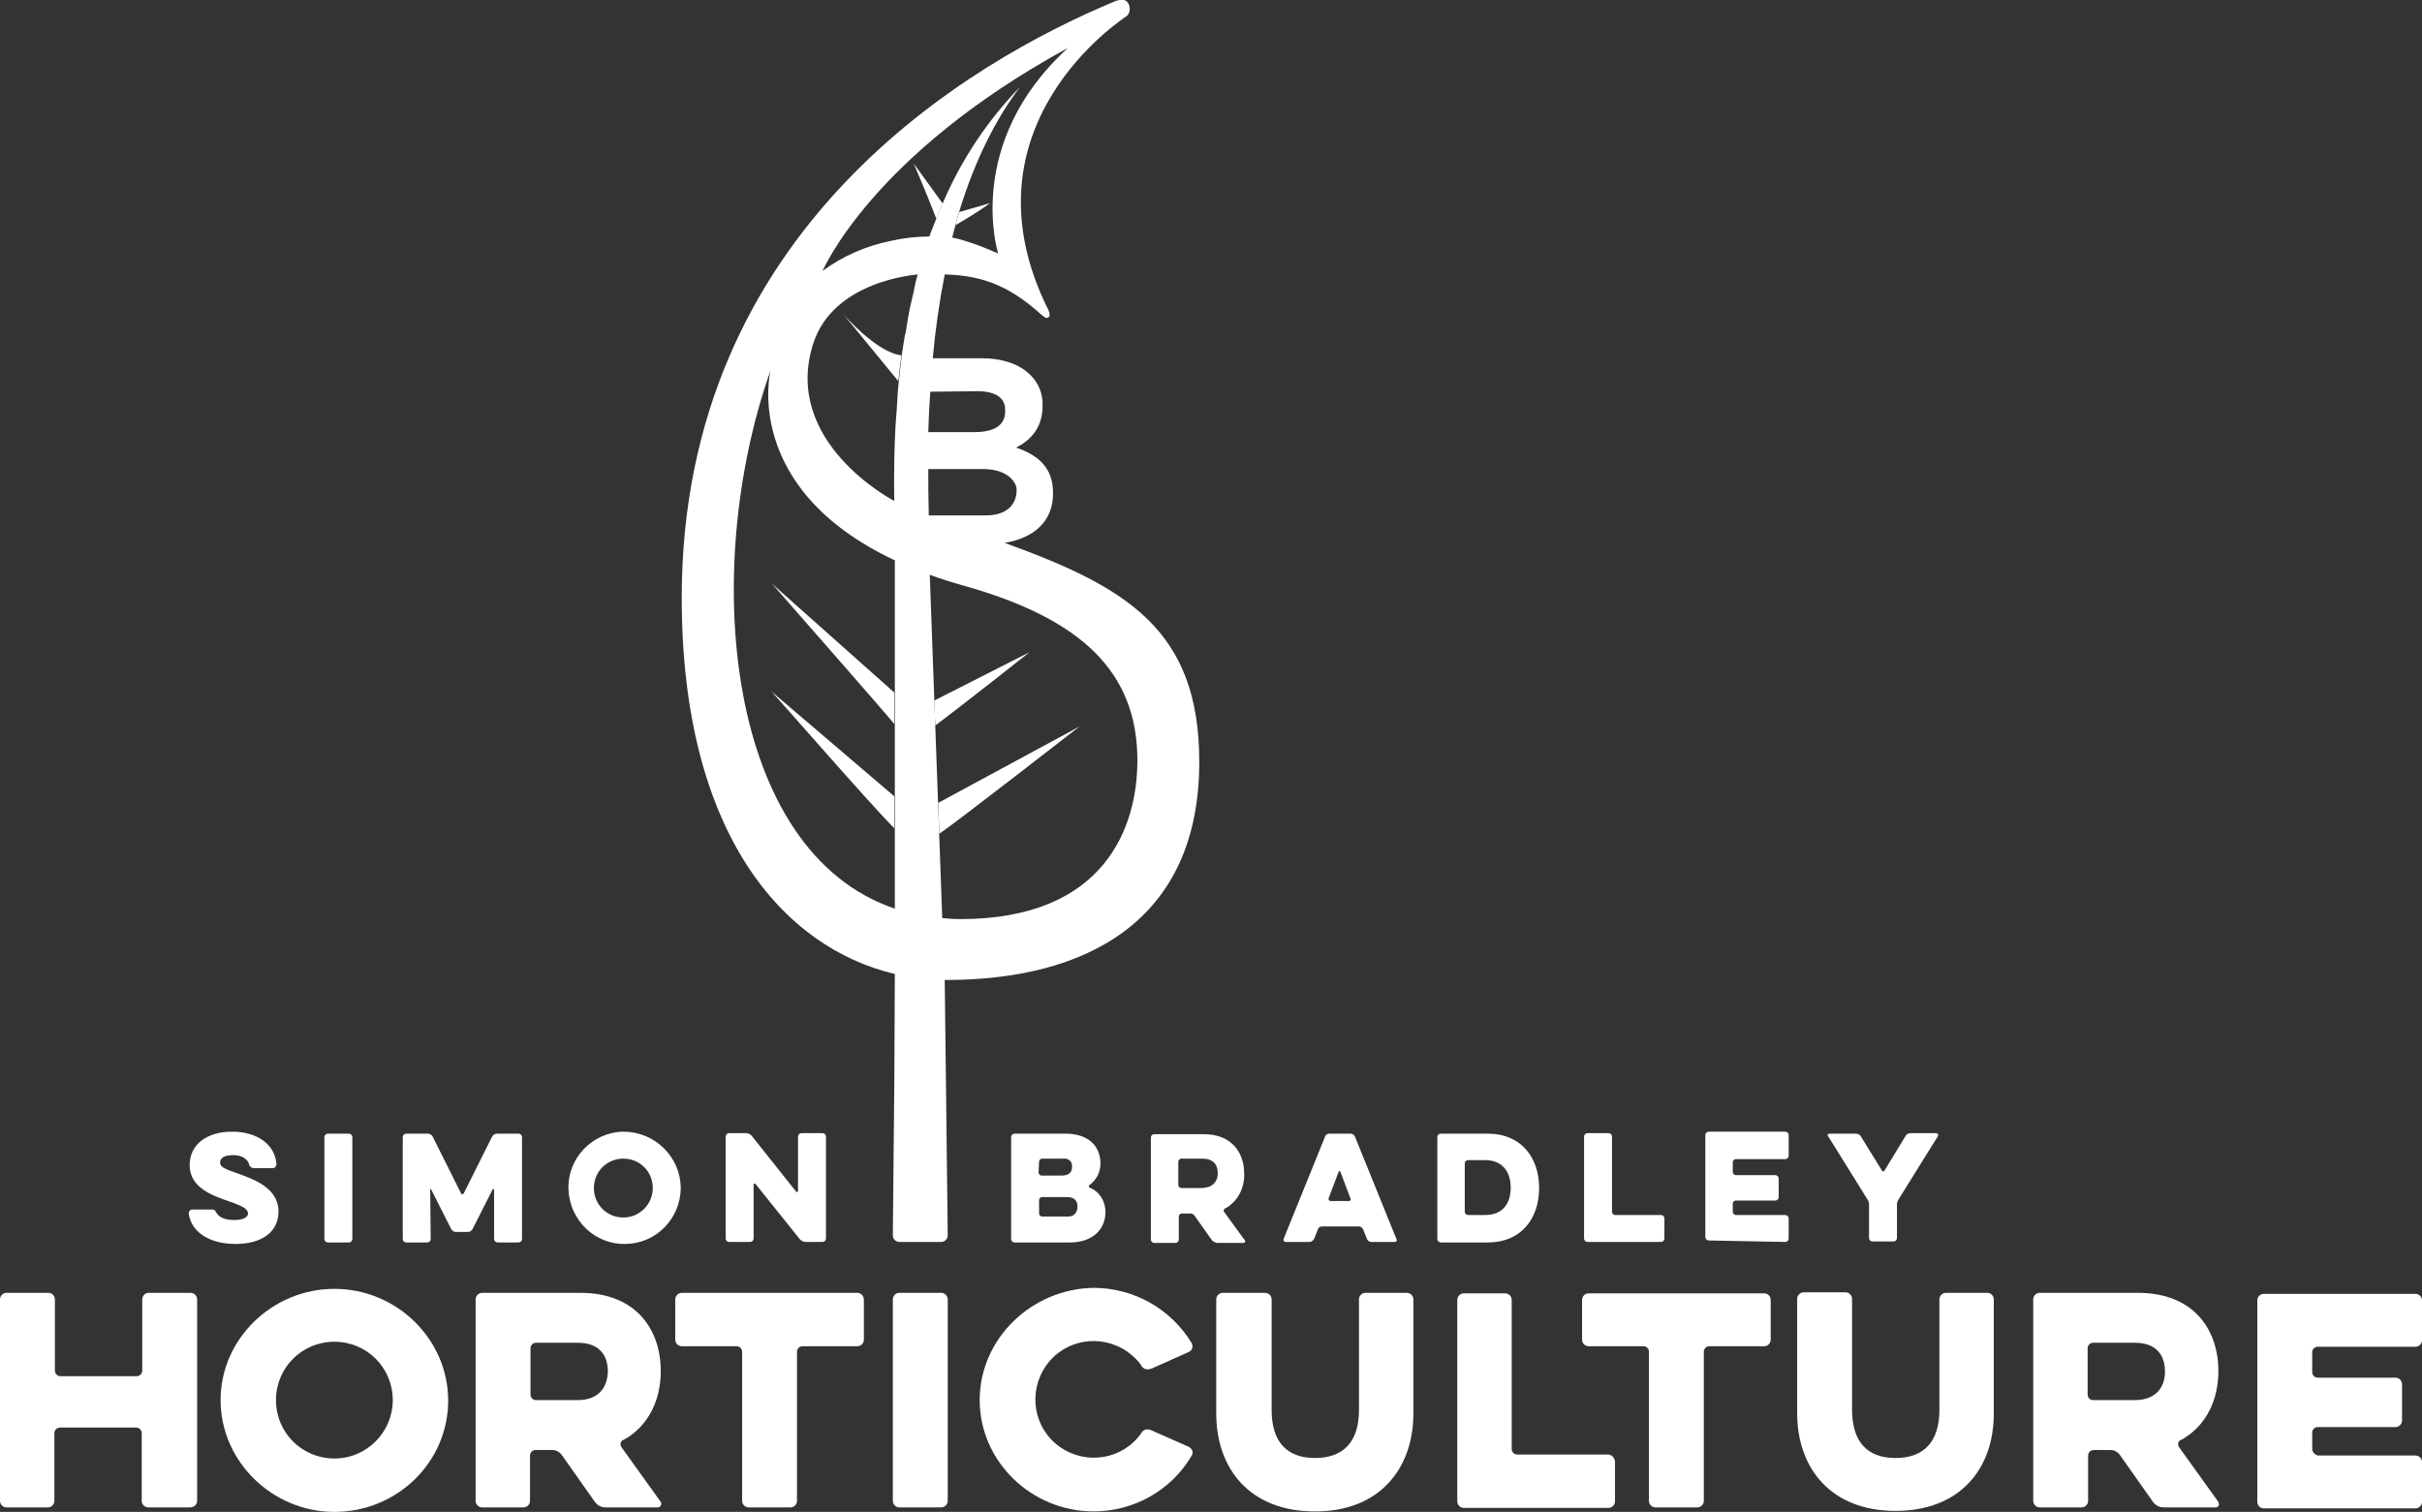 <?xml version="1.0" encoding="utf-8"?>
<!-- Generator: Adobe Illustrator 21.1.0, SVG Export Plug-In . SVG Version: 6.00 Build 0)  -->
<svg version="1.1" id="Layer_1" xmlns="http://www.w3.org/2000/svg" xmlns:xlink="http://www.w3.org/1999/xlink" x="0px" y="0px"
	 viewBox="0 0 485.3 303" style="enable-background:new 0 0 485.3 303;" xml:space="preserve">
<rect x="0" y="0" width="485.3" height="303" fill="#333333" stroke="none"/>
<style type="text/css">
	.st0{fill:#FFFFFF;}
</style>
<path class="st0" d="M206.3,130.7c0,0-13.4,10.6-18.9,14.7l-0.2-5L206.3,130.7z M188,160.9l0.2,6.2c3.7-2.5,28.1-21.5,28.1-21.5
	L188,160.9z M192.2,42.5l-0.4,1.3l-0.3,1.2v0.1c2.4-1.4,4.7-2.8,6.9-4.4L192.2,42.5z M179.2,145.1v-6.3L154.7,117
	C154.7,117,176.3,141.6,179.2,145.1L179.2,145.1z M187.7,43.6l1.2-2.8l-5.8-8c0,0,2.9,6.8,4.5,11L187.7,43.6z M179.2,166v-6.4
	l-24.6-21C154.7,138.6,175.1,162,179.2,166L179.2,166z M180.6,71.2C175.7,70.7,169,63,169,63L180,76.4c0,0,0-0.1,0-0.1L180.6,71.2z"
	/>
<path class="st0" d="M366.6,227.2c-0.2,0-0.4,0.1-0.4,0.3c0,0.1,0,0.2,0.1,0.2l7.9,12.7c0.2,0.3,0.3,0.6,0.3,1v6.7
	c0,0.4,0.3,0.7,0.7,0.7h4.2c0.4,0,0.7-0.3,0.7-0.7v-6.7c0-0.4,0.1-0.7,0.3-1l7.9-12.7c0.1-0.2,0.1-0.4-0.1-0.5
	c-0.1-0.1-0.2-0.1-0.2-0.1h-5.2c-0.4,0-0.8,0.2-1,0.6l-4.2,6.9c-0.1,0.2-0.3,0.2-0.4,0.1c-0.1,0-0.1-0.1-0.1-0.1l-4.2-6.8
	c-0.2-0.4-0.6-0.6-1-0.6L366.6,227.2z"/>
<path class="st0" d="M357.7,248.9c0.4,0,0.7-0.3,0.7-0.7v-4c0-0.4-0.3-0.7-0.7-0.7h-9.9c-0.3,0-0.6-0.3-0.6-0.6v-1.7
	c0-0.3,0.3-0.6,0.6-0.6h7.9c0.4,0,0.7-0.3,0.7-0.7v-3.7c0-0.4-0.3-0.7-0.7-0.7h-7.9c-0.3,0-0.6-0.3-0.6-0.6v-2
	c0-0.3,0.3-0.6,0.6-0.6h9.9c0.4,0,0.7-0.3,0.7-0.7v-4.1c0-0.4-0.3-0.7-0.7-0.7h-15.3c-0.4,0-0.7,0.3-0.7,0.7v20.4
	c0,0.4,0.3,0.7,0.7,0.7L357.7,248.9z"/>
<path class="st0" d="M332.8,248.9c0.4,0,0.7-0.3,0.7-0.7v-4c0-0.4-0.3-0.7-0.7-0.7h-9.2c-0.3,0-0.6-0.3-0.6-0.6v-15.1
	c0-0.4-0.3-0.7-0.7-0.7h-4.2c-0.4,0-0.7,0.3-0.7,0.7v20.4c0,0.4,0.3,0.7,0.7,0.7H332.8z"/>
<path class="st0" d="M298.1,227.2h-9.4c-0.4,0-0.7,0.3-0.7,0.7v20.4c0,0.4,0.3,0.7,0.7,0.7h9.4c6.8,0,10.3-4.9,10.3-10.9
	S304.9,227.2,298.1,227.2z M297.6,243.5h-3.5c-0.3,0-0.6-0.3-0.6-0.6v-9.8c0-0.3,0.3-0.6,0.6-0.6h3.5c3.3,0,5.1,2.2,5.1,5.5
	S301,243.5,297.6,243.5L297.6,243.5z"/>
<path class="st0" d="M279.8,248.3l-8.3-20.5c-0.2-0.4-0.5-0.6-0.9-0.6h-4.2c-0.4,0-0.8,0.2-0.9,0.6l-8.3,20.5
	c-0.1,0.2,0,0.5,0.3,0.6c0.1,0,0.1,0,0.2,0h4.7c0.4,0,0.7-0.3,0.9-0.6l0.8-2c0.1-0.3,0.4-0.5,0.8-0.5h7.4c0.3,0,0.6,0.2,0.8,0.5
	l0.8,2c0.2,0.4,0.5,0.6,0.9,0.6h4.7c0.2,0,0.4-0.2,0.4-0.5C279.8,248.4,279.8,248.4,279.8,248.3z M270.3,240.7h-3.7
	c-0.2,0-0.4-0.2-0.4-0.4c0,0,0-0.1,0-0.1l2-5.3c0-0.1,0.1-0.2,0.2-0.2c0.1,0,0.1,0.1,0.2,0.2l2,5.3c0.1,0.2,0,0.4-0.2,0.5
	C270.4,240.7,270.4,240.7,270.3,240.7z"/>
<path class="st0" d="M249.3,248.4l-4-5.5c-0.2-0.2-0.1-0.5,0.1-0.7c0,0,0,0,0.1,0c2.5-1.4,3.9-4.1,3.8-7c0-4.3-2.6-7.9-8.1-7.9h-9.9
	c-0.4,0-0.7,0.3-0.7,0.7v20.4c0,0.4,0.3,0.7,0.7,0.7h4.2c0.4,0,0.7-0.3,0.7-0.7v-4.6c0-0.3,0.3-0.6,0.6-0.6h1.7
	c0.4,0,0.7,0.2,0.9,0.5l3.4,4.8c0.2,0.3,0.6,0.5,1.1,0.6h5.3c0.2,0,0.3-0.2,0.3-0.4C249.4,248.5,249.4,248.4,249.3,248.4z
	 M240.9,238.1h-4.2c-0.3,0-0.6-0.3-0.6-0.6v-4.7c0-0.3,0.3-0.6,0.6-0.6h4.2c2.2,0,3.1,1.2,3.1,2.9c0.1,1.5-1,2.8-2.5,2.9
	C241.2,238.1,241.1,238.1,240.9,238.1z"/>
<path class="st0" d="M218.3,238c-0.1-0.1-0.2-0.2-0.1-0.4c0-0.1,0.1-0.1,0.1-0.1c1.4-1,2.2-2.6,2.2-4.3c0-3.5-2.4-6-7-6h-10.2
	c-0.4,0-0.7,0.3-0.7,0.7v20.4c0,0.4,0.3,0.7,0.7,0.7h11.1c4.4,0,7.1-2.5,7.1-6.1C221.5,240.7,220.3,238.8,218.3,238z M208.2,232.8
	c0-0.3,0.3-0.6,0.6-0.6h4.3c0.9-0.1,1.7,0.5,1.7,1.4c0,0.1,0,0.2,0,0.3c0,1-0.6,1.7-2.1,1.7h-4c-0.3,0-0.6-0.3-0.6-0.6L208.2,232.8z
	 M213.8,243.8h-5c-0.3,0-0.6-0.3-0.6-0.6v-2.7c0-0.3,0.3-0.6,0.6-0.6h5c1.5,0,2.1,0.8,2.1,1.9S215.3,243.9,213.8,243.8L213.8,243.8z
	"/>
<path class="st0" d="M151,237.4c0-0.1,0.1-0.2,0.2-0.2c0.1,0,0.1,0,0.2,0.1l8.9,11.1c0.3,0.3,0.7,0.5,1.1,0.5h3.4
	c0.4,0,0.7-0.3,0.7-0.7v-20.4c0-0.4-0.3-0.7-0.7-0.7h-4.2c-0.4,0-0.7,0.3-0.7,0.7v10.9c0,0.1-0.1,0.2-0.2,0.2c-0.1,0-0.1,0-0.2-0.1
	l-8.9-11.2c-0.3-0.3-0.7-0.5-1.1-0.5h-3.4c-0.4,0-0.7,0.3-0.7,0.7v20.4c0,0.4,0.3,0.7,0.7,0.7h4.2c0.4,0,0.7-0.3,0.7-0.7L151,237.4z
	"/>
<path class="st0" d="M124.9,226.8c-6.2,0.1-11.2,5.3-11,11.5s5.3,11.2,11.5,11c6.1-0.1,11-5.1,11-11.3
	C136.3,231.8,131.2,226.8,124.9,226.8z M124.9,244c-3.3,0-5.9-2.6-5.9-5.9c0-3.3,2.6-5.9,5.9-5.9c3.3,0,5.9,2.6,5.9,5.9l0,0
	C130.8,241.3,128.2,244,124.9,244C124.9,244,124.9,244,124.9,244z"/>
<path class="st0" d="M86.2,238.4c0-0.1,0-0.1,0.1-0.1c0.1,0,0.1,0,0.1,0.1l4,7.9c0.2,0.4,0.6,0.6,1,0.6h2.3c0.4,0,0.8-0.2,1-0.6
	l4-7.9c0-0.1,0.1-0.1,0.2-0.1c0.1,0,0.1,0.1,0.1,0.1v9.9c0,0.4,0.3,0.7,0.7,0.7h4.2c0.4,0,0.7-0.3,0.7-0.7v-20.4
	c0-0.4-0.3-0.7-0.7-0.7h-4.3c-0.4,0-0.8,0.2-1,0.6l-5.7,11.4c-0.1,0.1-0.2,0.2-0.4,0.1c-0.1,0-0.1-0.1-0.1-0.1l-5.7-11.4
	c-0.2-0.4-0.6-0.6-1-0.6h-4.3c-0.4,0-0.7,0.3-0.7,0.7v20.4c0,0.4,0.3,0.7,0.7,0.7h4.2c0.4,0,0.7-0.3,0.7-0.7L86.2,238.4z"/>
<path class="st0" d="M65.7,227.2h4.2c0.4,0,0.7,0.3,0.7,0.7v20.4c0,0.4-0.3,0.7-0.7,0.7h-4.2c-0.4,0-0.7-0.3-0.7-0.7v-20.4
	C65,227.5,65.3,227.2,65.7,227.2z"/>
<path class="st0" d="M47.2,249.3c5,0,8.6-2.2,8.6-6.5c0-4.8-5.1-6.5-8.1-7.6c-2.6-0.9-3.6-1.3-3.6-2.2s0.8-1.5,2.6-1.5
	s2.9,0.8,3.2,1.8c0.1,0.5,0.5,0.8,0.9,0.8h3.9c0.4,0,0.7-0.4,0.7-0.8c-0.3-3.9-3.8-6.5-8.9-6.5s-8.5,2.6-8.5,6.7
	c0,4.5,4.5,6.1,8,7.3c2.6,0.9,3.7,1.5,3.7,2.4c0,0.6-0.7,1.3-2.8,1.3s-3.1-0.7-3.5-1.4s-0.5-0.7-1.1-0.7h-3.8
	c-0.4,0-0.7,0.4-0.7,0.8C38.4,247.2,42.3,249.3,47.2,249.3"/>
<path class="st0" d="M196.3,280.6c0,12.3,10.4,22.3,22.8,22.3c8.1,0,15.6-4.2,19.7-11.2c0.3-0.5,0.2-1.2-0.4-1.6c0,0-0.1,0-0.1-0.1
	l-7.7-3.4c-0.7-0.3-1.6-0.1-1.9,0.6c-3.7,5.3-11,6.5-16.3,2.8c-5.3-3.7-6.5-11-2.8-16.3c3.7-5.3,11-6.5,16.3-2.8
	c1.1,0.8,2.1,1.7,2.8,2.8c0.4,0.7,1.2,0.9,1.9,0.6c0,0,0,0,0.1,0l7.6-3.4c0.6-0.3,0.8-1.1,0.5-1.7c-4.2-6.9-11.6-11.1-19.7-11.1
	C206.7,258.3,196.3,268.3,196.3,280.6"/>
<path class="st0" d="M178.9,272.4L178.9,272.4v28.4c0,0.7,0.6,1.3,1.3,1.3h8.4c0.7,0,1.3-0.6,1.3-1.3v-12l0,0v-28.4
	c0-0.7-0.6-1.3-1.3-1.3h-8.4c-0.7,0-1.3,0.6-1.3,1.3V272.4z"/>
<path class="st0" d="M39.5,300.8v-40.4c0-0.7-0.6-1.3-1.3-1.3h-8.4c-0.7,0-1.3,0.6-1.3,1.3v14.3c0,0.6-0.5,1.1-1.1,1.1H12.1
	c-0.6,0-1.1-0.5-1.1-1.1v-14.3c0-0.7-0.6-1.3-1.3-1.3H1.3c-0.7,0-1.3,0.6-1.3,1.3v40.4c0,0.7,0.6,1.3,1.3,1.3h8.3
	c0.7,0,1.3-0.6,1.3-1.3v-13.6c0-0.6,0.5-1.1,1.1-1.1h15.3c0.6,0,1.1,0.5,1.1,1.1v13.6c0,0.7,0.6,1.3,1.3,1.3h8.4
	C38.9,302.1,39.5,301.5,39.5,300.8"/>
<path class="st0" d="M67,258.3c-12.4,0-22.8,10-22.8,22.3S54.6,303,67,303c12.6,0,22.8-10,22.8-22.3S79.5,258.3,67,258.3z M67,292.3
	c-6.5,0-11.7-5.2-11.7-11.7s5.2-11.7,11.7-11.7s11.7,5.2,11.7,11.7C78.7,287,73.5,292.3,67,292.3C67,292.3,67,292.3,67,292.3
	L67,292.3z"/>
<path class="st0" d="M132.4,301l-7.9-11c-0.3-0.5-0.2-1.1,0.3-1.4c0,0,0,0,0.1,0c5.1-2.8,7.5-8.1,7.5-13.8c0-8.5-5.1-15.7-16.1-15.7
	H96.6c-0.7,0-1.3,0.6-1.3,1.3v40.4c0,0.7,0.6,1.3,1.3,1.3h8.3c0.7,0,1.3-0.6,1.3-1.3v-9.1c0-0.6,0.5-1.1,1.1-1.1h3.4
	c0.7,0,1.3,0.3,1.8,0.9l6.7,9.5c0.5,0.7,1.3,1.1,2.1,1.1h10.5c0.4,0,0.7-0.3,0.7-0.7C132.5,301.3,132.5,301.1,132.4,301z
	 M115.7,280.6h-8.3c-0.6,0-1.1-0.5-1.1-1.1v-9.3c0-0.6,0.5-1.1,1.1-1.1h8.3c4.4,0,6.1,2.5,6.1,5.8
	C121.7,277.9,120.1,280.6,115.7,280.6z"/>
<path class="st0" d="M171.8,259.1h-35.2c-0.7,0-1.3,0.6-1.3,1.3v8.1c0,0.7,0.6,1.3,1.3,1.3h11c0.6,0,1.1,0.5,1.1,1.1v29.9
	c0,0.7,0.6,1.3,1.3,1.3h8.4c0.7,0,1.3-0.6,1.3-1.3v-29.9c0-0.6,0.5-1.1,1.1-1.1h11c0.7,0,1.3-0.6,1.3-1.3v-8
	C173.1,259.7,172.5,259.1,171.8,259.1"/>
<path class="st0" d="M283.2,283.3v-22.9c0-0.7-0.6-1.3-1.3-1.3h-8.3c-0.7,0-1.3,0.6-1.3,1.3v22.2c0,6.2-3,9.6-8.8,9.6
	s-8.7-3.4-8.7-9.6v-22.2c0-0.7-0.6-1.3-1.3-1.3H245c-0.7,0-1.3,0.6-1.3,1.3v22.9c0,11.1,6.8,19.6,19.7,19.6
	C276.3,303,283.2,294.4,283.2,283.3"/>
<path class="st0" d="M322.2,291.5H304c-0.6,0-1.1-0.5-1.1-1.1v-29.9c0-0.7-0.6-1.3-1.3-1.3h-8.3c-0.7,0-1.3,0.6-1.3,1.3v40.4
	c0,0.7,0.6,1.3,1.3,1.3h29c0.7,0,1.3-0.6,1.3-1.3v-8C323.5,292.1,322.9,291.5,322.2,291.5C322.2,291.5,322.2,291.5,322.2,291.5"/>
<path class="st0" d="M354.8,268.5v-8c0-0.7-0.6-1.3-1.3-1.3h-35.2c-0.7,0-1.3,0.6-1.3,1.3v8c0,0.7,0.6,1.3,1.3,1.3h11
	c0.6,0,1.1,0.5,1.1,1.1v29.9c0,0.7,0.6,1.3,1.3,1.3h8.4c0.7,0,1.3-0.6,1.3-1.3v-29.9c0-0.6,0.5-1.1,1.1-1.1h11
	C354.2,269.8,354.8,269.2,354.8,268.5"/>
<path class="st0" d="M399.5,283.3v-22.9c0-0.7-0.6-1.3-1.3-1.3h-8.3c-0.7,0-1.3,0.6-1.3,1.3v22.2c0,6.2-3,9.6-8.8,9.6
	s-8.7-3.4-8.7-9.7v-22.2c0-0.7-0.6-1.3-1.3-1.3h-8.4c-0.7,0-1.3,0.6-1.3,1.3v22.9c0,11.1,6.8,19.6,19.7,19.6
	S399.5,294.4,399.5,283.3"/>
<path class="st0" d="M444.5,301l-7.9-11c-0.3-0.5-0.2-1.1,0.3-1.4c0,0,0,0,0.1,0c5.1-2.8,7.5-8.1,7.5-13.8c0-8.5-5.1-15.7-16.1-15.7
	h-19.7c-0.7,0-1.3,0.6-1.3,1.3v40.4c0,0.7,0.6,1.3,1.3,1.3h8.4c0.7,0,1.3-0.6,1.3-1.3v-9.1c0-0.6,0.5-1.1,1.1-1.1h3.4
	c0.7,0,1.3,0.3,1.8,0.9l6.7,9.5c0.5,0.7,1.3,1.1,2.1,1.1h10.5c0.4,0,0.7-0.4,0.6-0.7C444.6,301.3,444.5,301.1,444.5,301z
	 M427.7,280.6h-8.3c-0.6,0-1.1-0.5-1.1-1.1v-9.3c0-0.6,0.5-1.1,1.1-1.1h8.3c4.4,0,6.1,2.5,6.1,5.8
	C433.8,277.9,432.1,280.6,427.7,280.6z"/>
<path class="st0" d="M463.3,290.4v-3.3c0-0.6,0.5-1.1,1.1-1.1H480c0.7,0,1.3-0.6,1.3-1.3v-7.3c0-0.7-0.6-1.3-1.3-1.3h-15.6
	c-0.6,0-1.1-0.5-1.1-1.1v-4c0-0.6,0.5-1.1,1.1-1.1H484c0.7,0,1.3-0.6,1.3-1.3v-8c0-0.7-0.6-1.3-1.3-1.3h-30.4
	c-0.7,0-1.3,0.6-1.3,1.3v40.4c0,0.7,0.6,1.3,1.3,1.3H484c0.7,0,1.3-0.6,1.3-1.3v-8c0-0.7-0.6-1.3-1.3-1.3h-19.6
	C463.8,291.5,463.3,291,463.3,290.4"/>
<path class="st0" d="M226.1,0.7c-0.5-0.8-1.2-1-2.8-0.4c-29.2,12.2-86.7,45.6-86.7,119.5c0,47.2,20.3,70.1,42.7,75.4l-0.1,21.3
	l-0.3,31.1c0,0.7,0.6,1.3,1.3,1.3h8.4c0.7,0,1.3-0.6,1.3-1.3l-0.6-51.2h0.2c28.3,0,50.8-11.9,50.8-43.7c0-26.4-14.4-35-39-43.9
	c6-1,9.7-4.4,9.7-9.9v-0.1c0-5.1-3-7.6-7.4-9.1c2.8-1.4,5.3-3.9,5.3-8.3v-0.1c0.1-2.3-0.8-4.6-2.5-6.2c-2.1-2.1-5.5-3.3-9.7-3.3
	h-9.8c0.5-5.6,1.3-11.2,2.4-16.8c8.5,0.2,13.7,3,19.4,8.1c0.9,0.8,1.1,0.7,1.5,0.4c0.2-0.3,0.1-0.8-0.1-1.3
	c-18.5-37,15.2-58.6,15.4-58.8C226.4,2.9,226.6,1.7,226.1,0.7z M195.8,78.4c4.2,0,5.7,1.7,5.6,3.9l0,0c0.1,2.7-1.9,4.3-6.1,4.3H186
	c0.1-3.4,0.2-5,0.4-8.1L195.8,78.4z M214,9.6c-21,19.1-14,41.2-14,41.2s-2.5-1.1-4.7-1.9c-1.5-0.5-3-1-4.5-1.3
	c0.2-0.9,0.5-1.8,0.7-2.7l0.3-1.2l0.4-1.3c3.3-10.8,7.6-18.9,12.2-25l0,0c-6.5,6.7-11.7,14.5-15.4,23.1l-1.3,3.1
	c-0.5,1.2-1,2.5-1.5,3.8c-2.6,0-5.2,0.3-7.8,0.9c-4.9,1-9.5,3-13.6,6C164.9,54.3,174.4,31.2,214,9.6z M179.3,182.1
	c-33.8-11.4-39.1-67.6-24.9-107.9c0,0-6,23.6,24.9,38.1V182.1z M183.2,57.8l-0.2,1c-0.2,1-0.5,2-0.7,3s-0.4,2.1-0.6,3.4
	c-0.1,0.7-0.2,1.4-0.4,2.1c-0.2,1.2-0.4,2.4-0.6,3.8l-0.6,5.2v0.1c-0.2,1.7-0.3,3.5-0.4,5.4c-0.1,0.9-0.1,1.8-0.2,2.6
	c0,0.6-0.1,1.1-0.1,1.6c-0.4,8.3-0.2,14.4-0.2,14.4s-22.5-11.6-16.3-31.4c4-12.7,20.3-13.9,21-14C183.6,55.9,183.4,56.8,183.2,57.8z
	 M186.1,103.3c-0.1-3.8-0.1-6.4-0.1-9.3h10.9c5.2,0,6.8,2.8,6.8,4.1v0.1c0,2.8-1.8,5.1-6.3,5.1L186.1,103.3L186.1,103.3z M188.8,184
	l-2.5-68.8c2.2,0.8,4.4,1.5,6.9,2.2c23.4,6.6,34.7,17.2,34.7,35c0,13-6.2,31.8-35.5,31.8C191.2,184.2,190,184.1,188.8,184L188.8,184
	z"/>
</svg>
